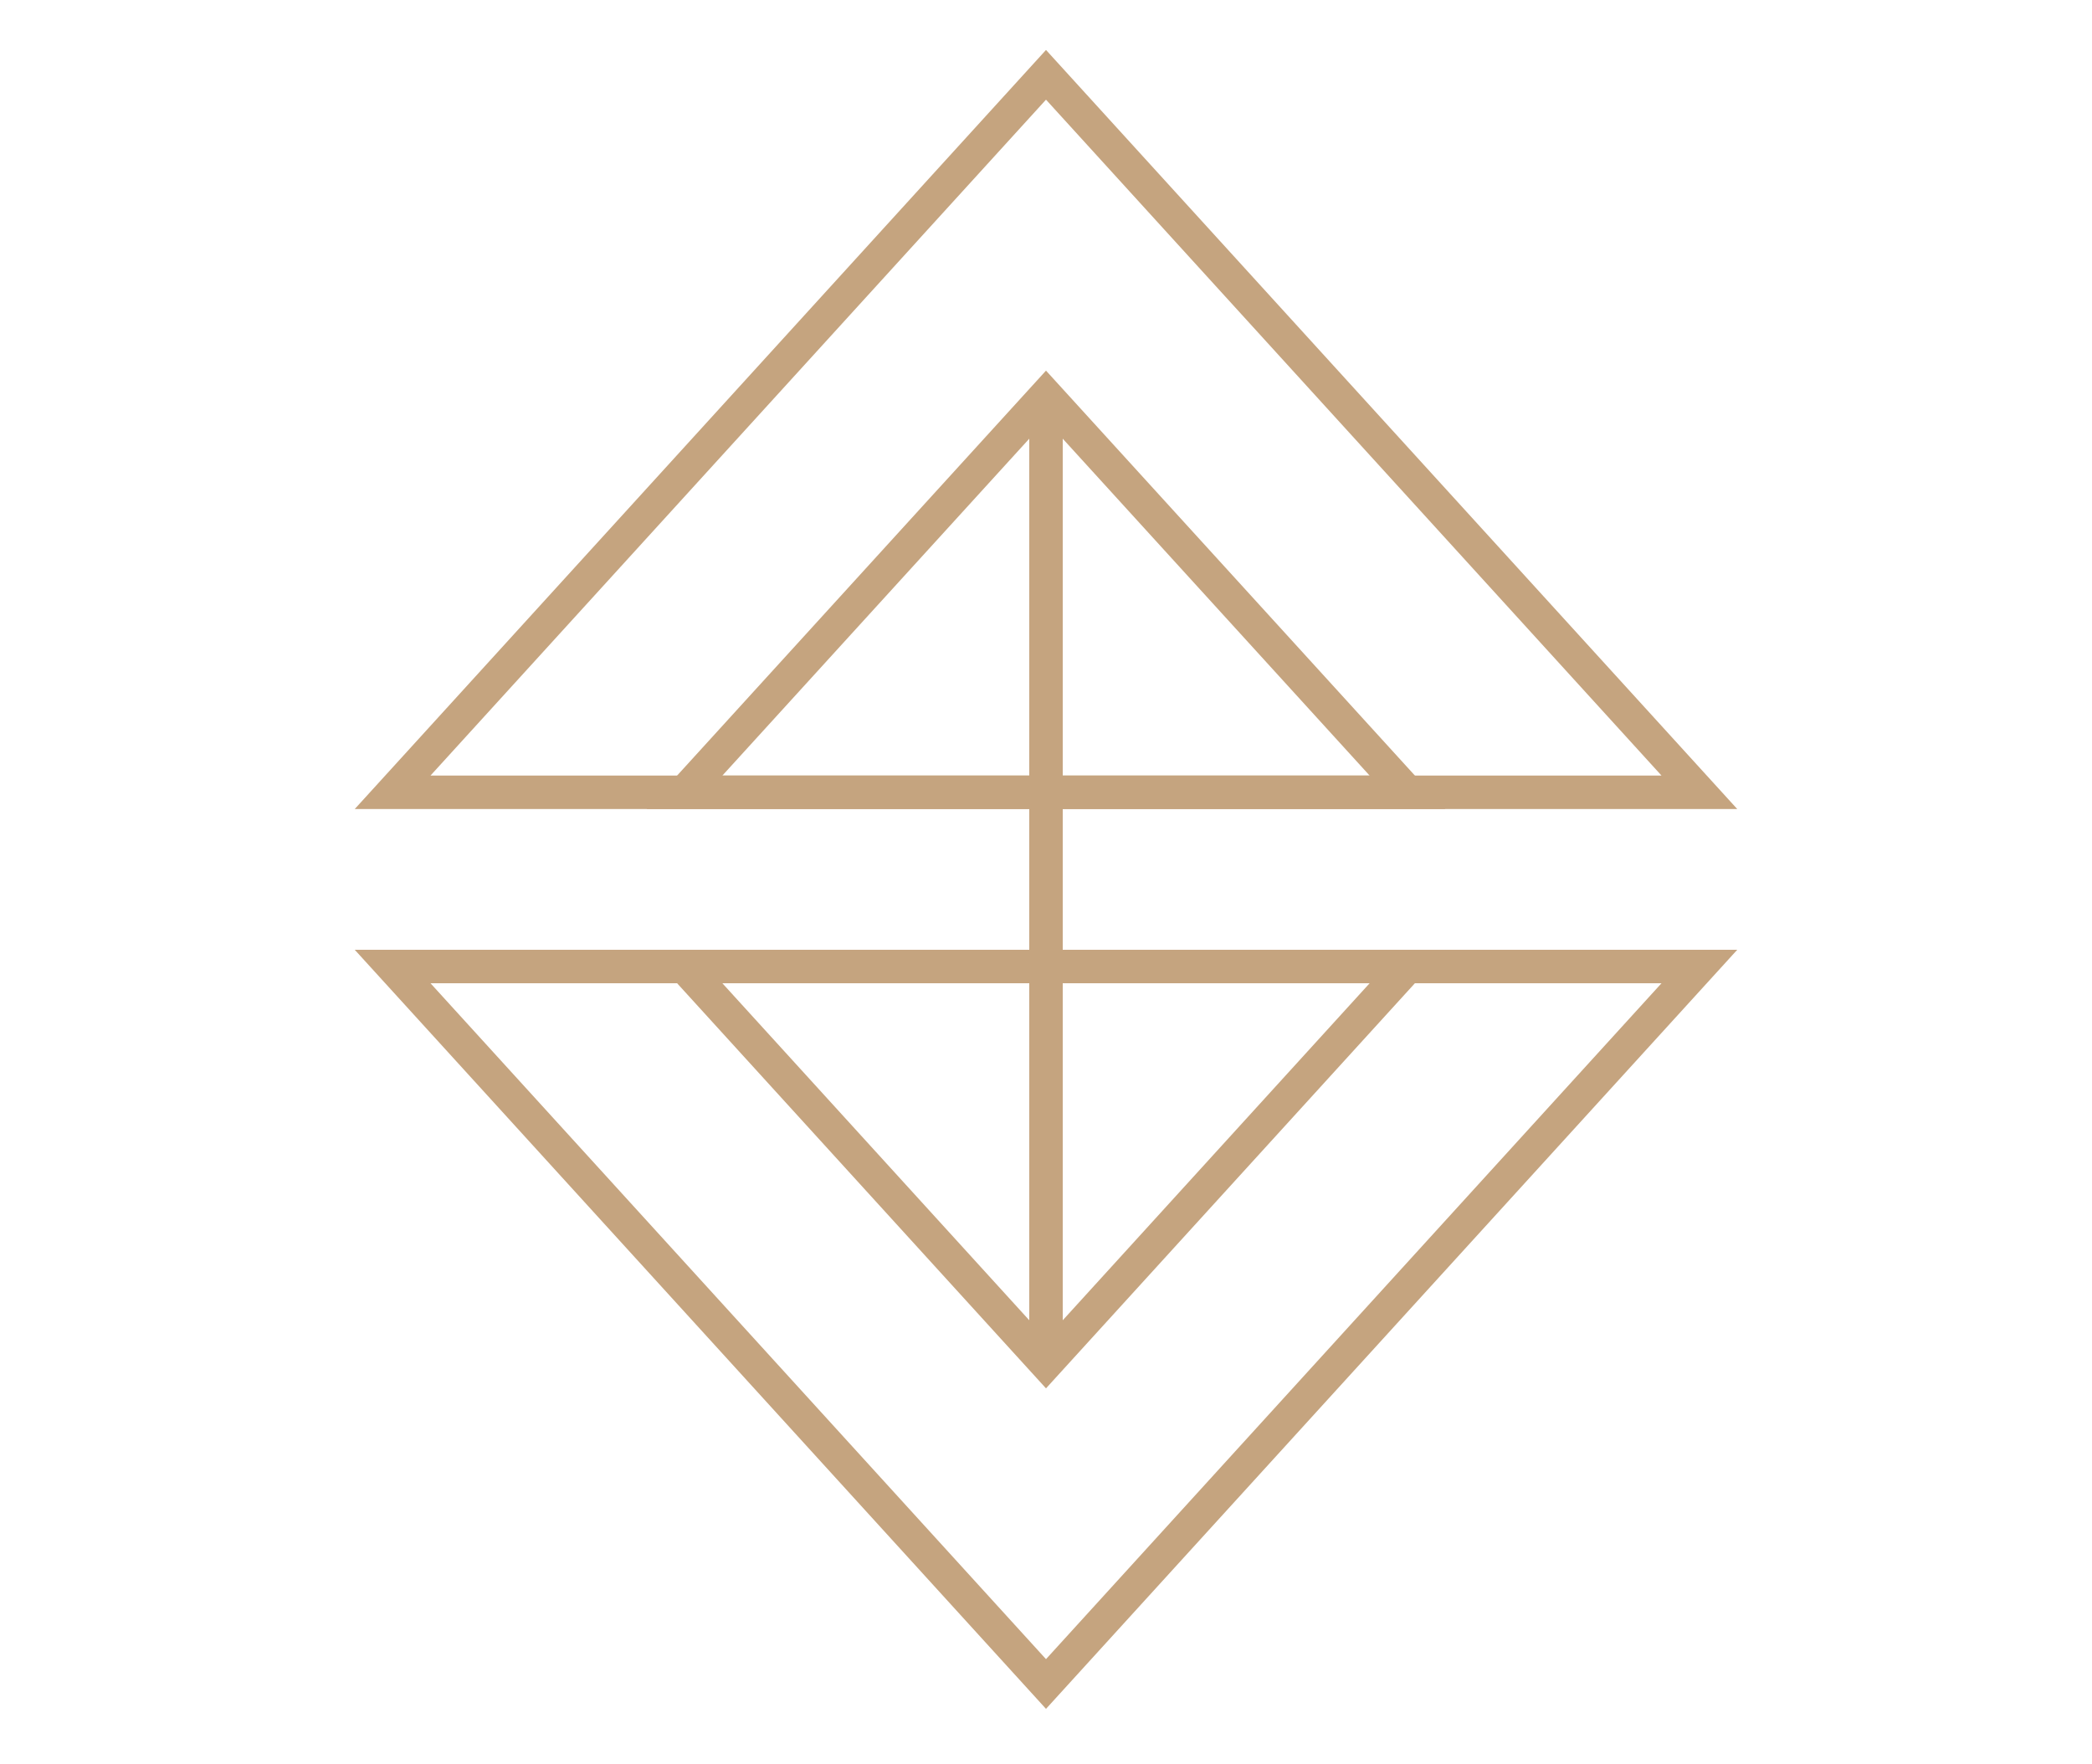 <?xml version="1.0" encoding="utf-8"?>
<!-- Generator: Adobe Illustrator 25.4.1, SVG Export Plug-In . SVG Version: 6.00 Build 0)  -->
<svg version="1.1" id="Layer_1" xmlns="http://www.w3.org/2000/svg" xmlns:xlink="http://www.w3.org/1999/xlink" x="0px" y="0px"
	 viewBox="0 0 125 105.4" style="enable-background:new 0 0 125 105.4;" xml:space="preserve">
<style type="text/css">
	.st0{fill:none;stroke:#000000;stroke-miterlimit:10;}
	.st1{fill:none;stroke:#C5A47F;stroke-width:4;stroke-miterlimit:10;}
	.st2{fill:none;stroke:#C5A47F;stroke-width:5;stroke-miterlimit:10;}
	.st3{fill:#333333;}
	.st4{fill:none;stroke:#C5A47F;stroke-width:2;stroke-miterlimit:10;}
</style>
<polygon class="st4" points="62.5,4.47 23.46,47.34 101.54,47.34 "/>
<polygon class="st4" points="62.5,100.62 101.54,57.75 23.46,57.75 "/>
<polygon class="st4" points="62.5,23.63 40.9,47.34 84.1,47.34 "/>
<polygon class="st4" points="62.5,81.47 84.1,57.75 40.9,57.75 "/>
<line class="st4" x1="62.5" y1="24.62" x2="62.5" y2="81.01"/>
</svg>

